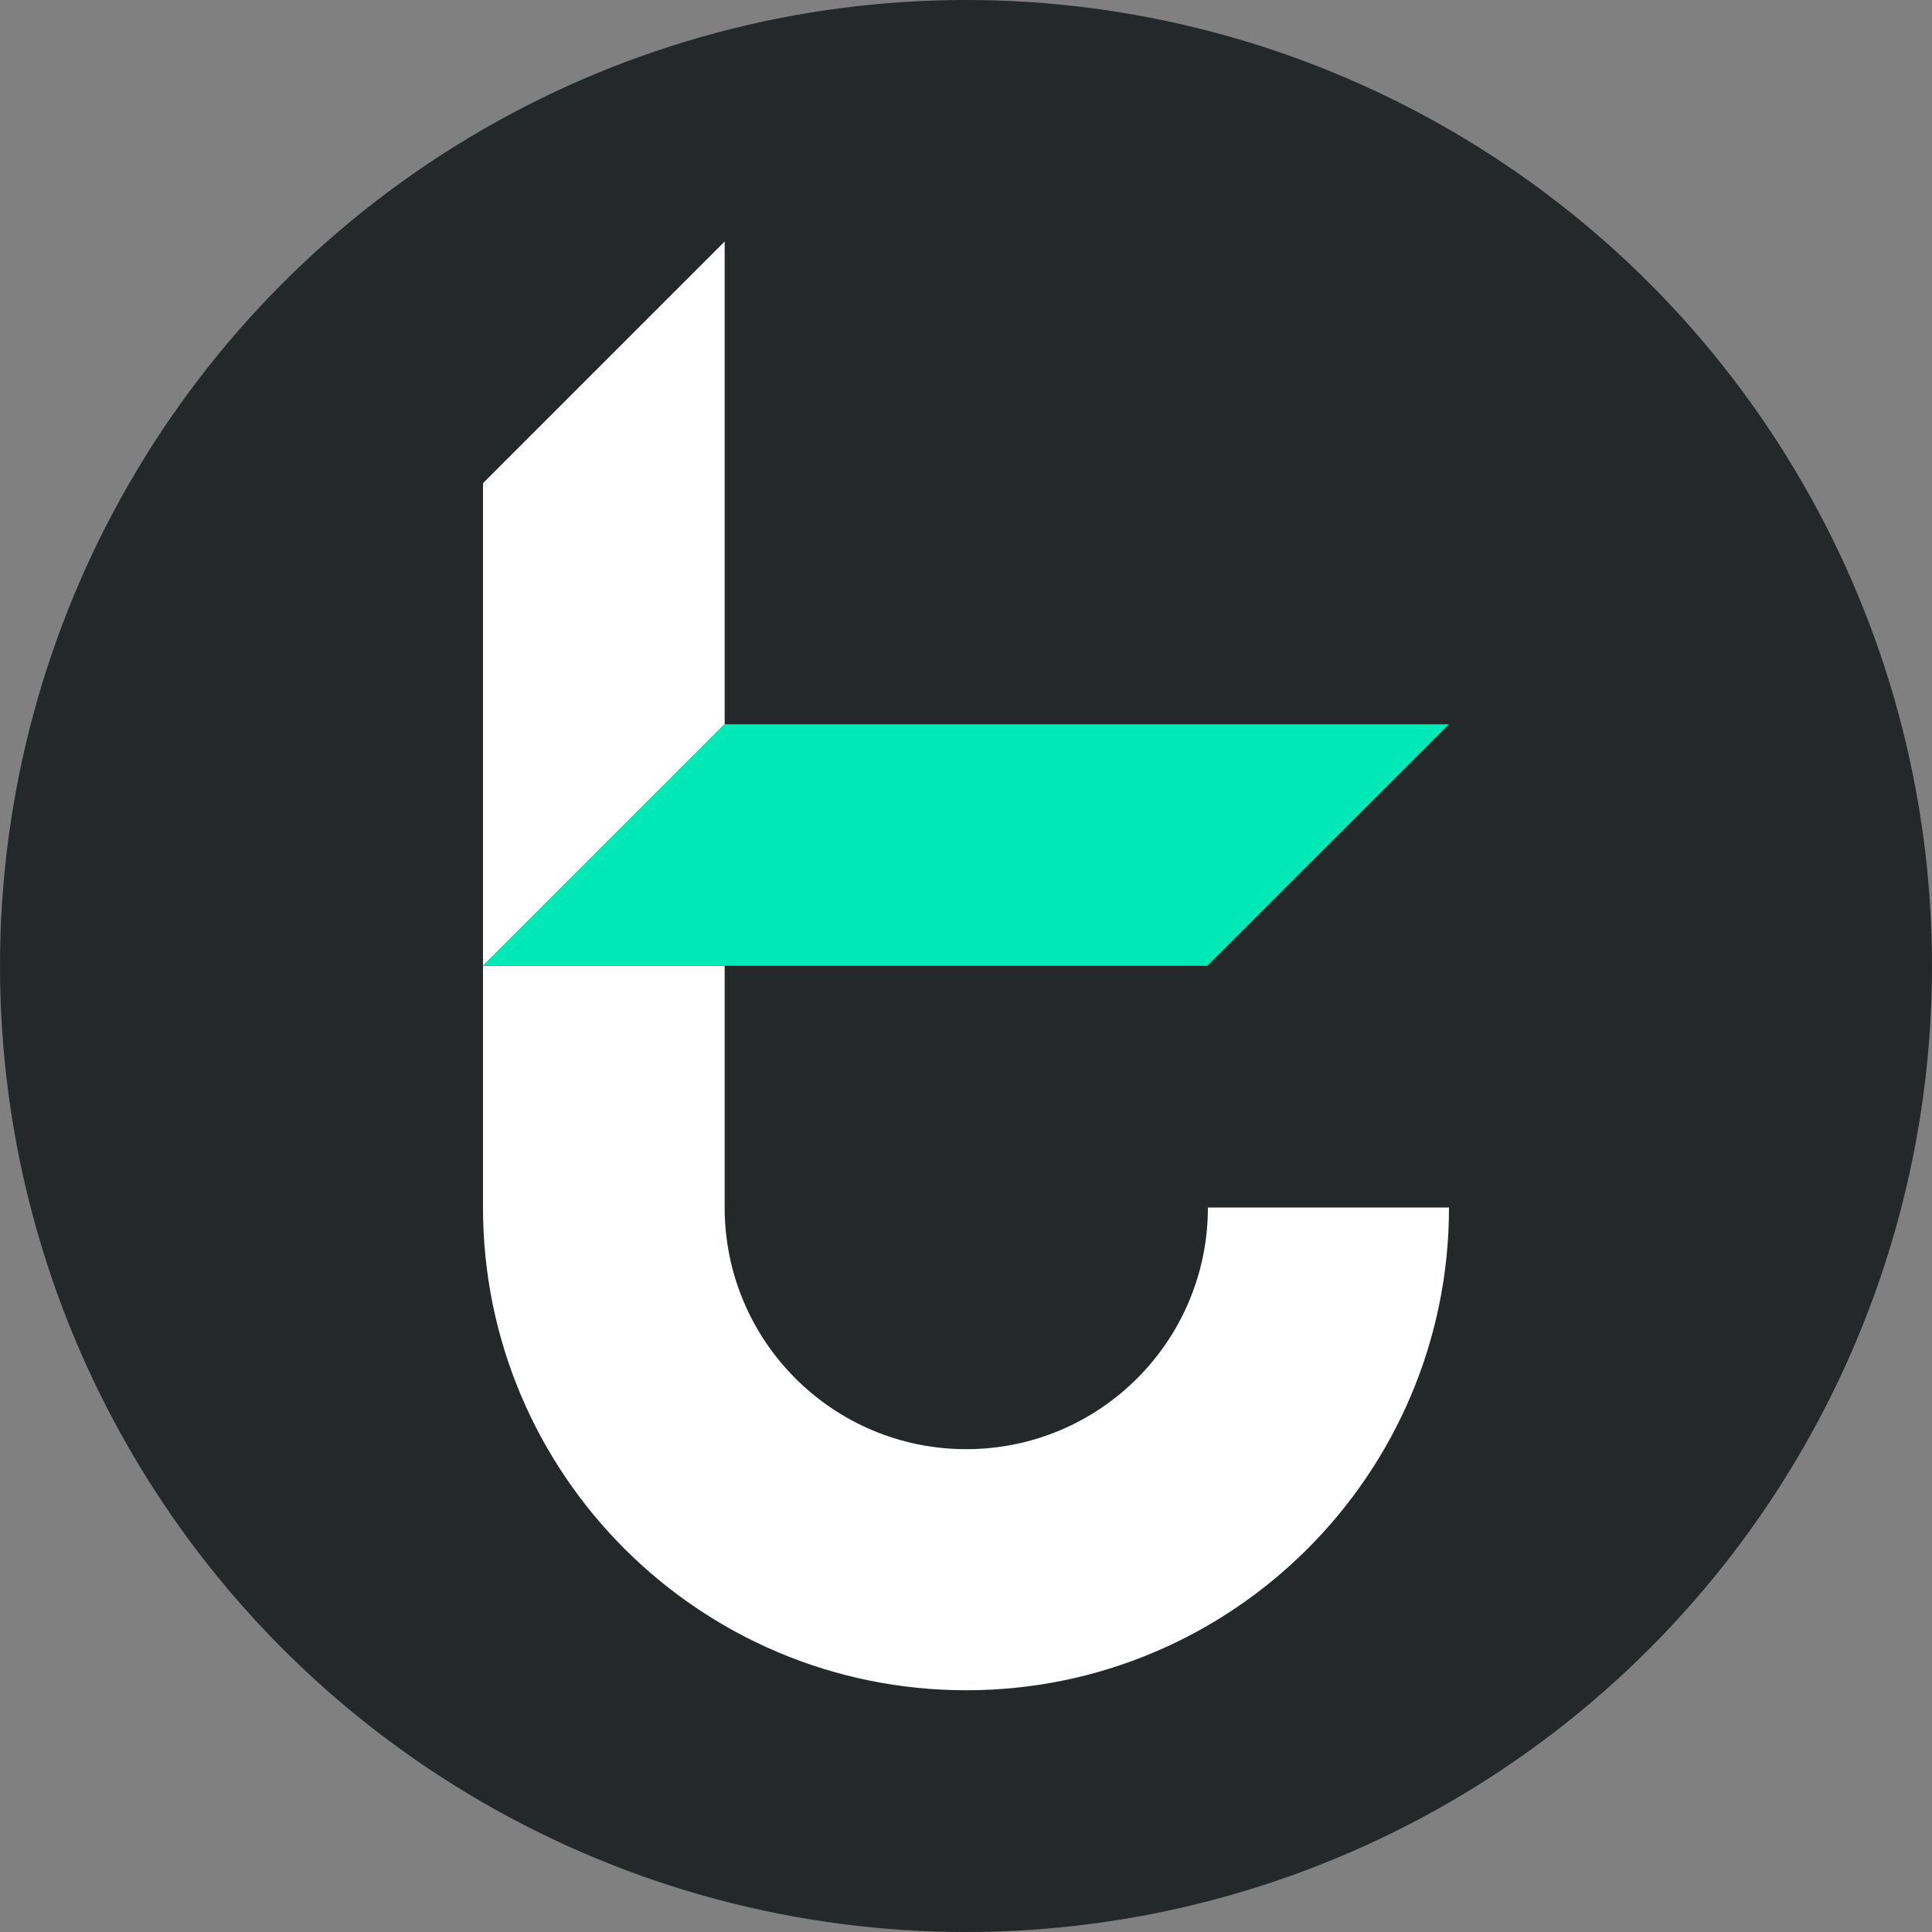 <svg width="24" height="24" viewBox="0 0 24 24" fill="none" xmlns="http://www.w3.org/2000/svg">
<rect x="0" y="0" width="24" height="24" fill="#808080" stroke="none"/>
<circle cx="12" cy="12" r="12" fill="#242828"/>
<path d="M9.002 8.997V3L6 6.002V11.998L9.002 8.997Z" fill="white"/>
<path d="M12.003 20.997C15.313 20.997 18 18.31 18 15H15.005C15.005 16.658 13.662 18.002 12.003 18.002C10.345 18.002 9.002 16.658 9.002 15V11.998L6 11.998V15C6 18.31 8.687 20.997 12.003 20.997Z" fill="white"/>
<path d="M18 8.997L14.998 11.998H6L9.002 8.997H18Z" fill="#00E8B5"/>
</svg>
